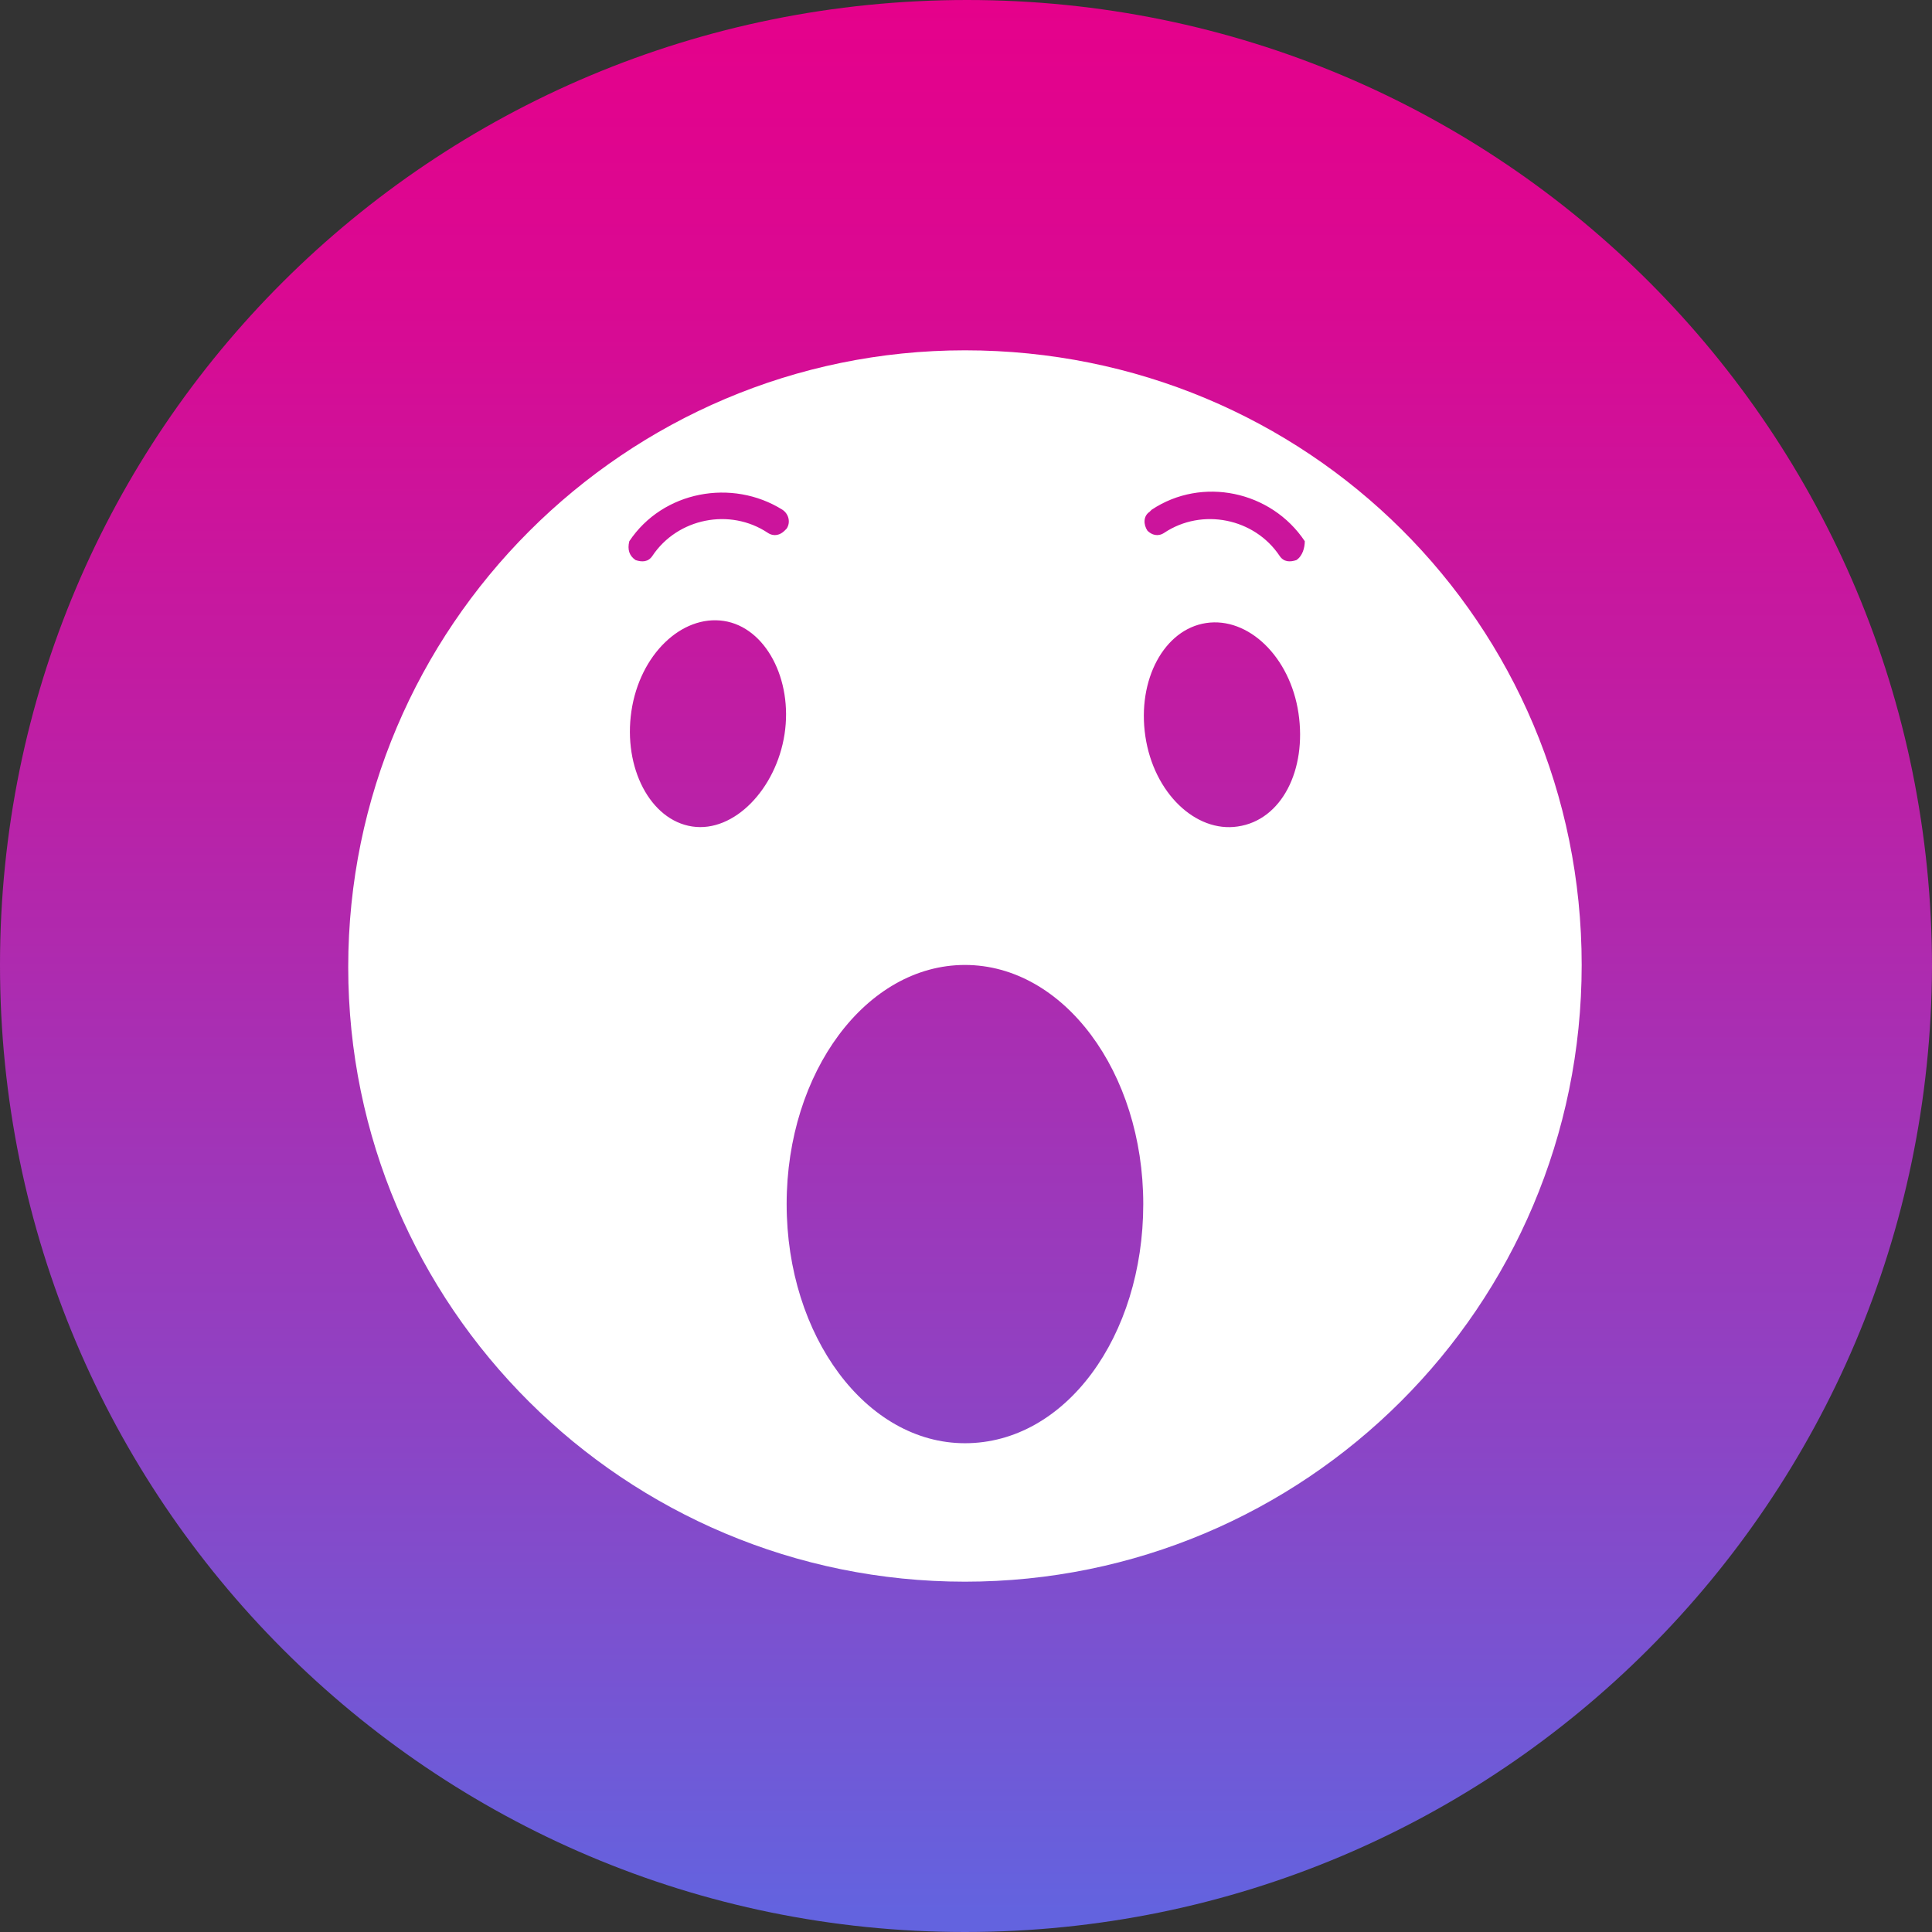 <?xml version="1.0" encoding="utf-8"?>
<!-- Generator: Adobe Illustrator 22.1.0, SVG Export Plug-In . SVG Version: 6.00 Build 0)  -->
<svg version="1.1" id="Layer_1" xmlns="http://www.w3.org/2000/svg" xmlns:xlink="http://www.w3.org/1999/xlink" x="0px" y="0px"
	 viewBox="0 0 92.1 92.1" style="enable-background:new 0 0 92.1 92.1;" xml:space="preserve">
<rect x="0" y="0" width="92.1" height="92.1" fill="#333333" stroke="none"/>
<style type="text/css">
	.st0{fill:url(#SVGID_1_);}
	.st1{fill:#FFFFFF;}
</style>
<title>Asset 7</title>
<g id="Layer_2_1_">
	<g id="full">
		
			<linearGradient id="SVGID_1_" gradientUnits="userSpaceOnUse" x1="46.05" y1="33.9" x2="46.05" y2="126" gradientTransform="matrix(1 0 0 -1 0 126)">
			<stop  offset="1.000000e-02" style="stop-color:#6363DF"/>
			<stop  offset="0.26" style="stop-color:#8C44C5"/>
			<stop  offset="0.6" style="stop-color:#BC20A6"/>
			<stop  offset="0.85" style="stop-color:#DA0992"/>
			<stop  offset="1" style="stop-color:#E5018B"/>
		</linearGradient>
		<path class="st0" d="M46,92.1C20.6,92.1,0,71.5,0,46S20.6,0,46.1,0s46,20.6,46,46.1c0,0,0,0,0,0C92,71.5,71.5,92.1,46,92.1z"/>
		<path class="st1" d="M46,16.7c-16.2,0-29.4,13.2-29.4,29.4S29.8,75.4,46,75.4S75.4,62.3,75.4,46S62.3,16.7,46,16.7L46,16.7z
			 M30,25.8c1.6-2.4,4.9-3,7.3-1.5c0.3,0.2,0.4,0.6,0.2,0.9c0,0,0,0-0.1,0.1l0,0c-0.2,0.2-0.5,0.3-0.8,0.1c-1.8-1.2-4.3-0.7-5.5,1.1
			c0,0,0,0,0,0c-0.2,0.3-0.5,0.3-0.8,0.2l0,0C30,26.5,29.9,26.2,30,25.8C30,25.8,30,25.8,30,25.8z M33,39.4c-2-0.3-3.3-2.8-2.9-5.5
			s2.4-4.6,4.4-4.3s3.3,2.8,2.9,5.4S35,39.7,33,39.4L33,39.4z M46,68.8c-4.7,0-8.5-5.1-8.5-11.4S41.3,46,46,46s8.5,5.1,8.5,11.4
			S50.8,68.8,46,68.8z M59,39.4c-2,0.3-4-1.6-4.4-4.3s0.9-5.1,2.9-5.4s4,1.6,4.4,4.3S61.1,39.1,59,39.4L59,39.4z M61.8,26.7
			L61.8,26.7c-0.3,0.1-0.6,0.1-0.8-0.2c-1.2-1.8-3.7-2.3-5.5-1.1c0,0,0,0,0,0c-0.3,0.2-0.6,0.1-0.8-0.1l0,0
			c-0.2-0.3-0.2-0.7,0.1-0.9c0,0,0,0,0.1-0.1c2.4-1.6,5.7-0.9,7.3,1.5C62.2,26.1,62.1,26.5,61.8,26.7C61.8,26.7,61.8,26.7,61.8,26.7
			L61.8,26.7z"/>
	</g>
</g>
</svg>
